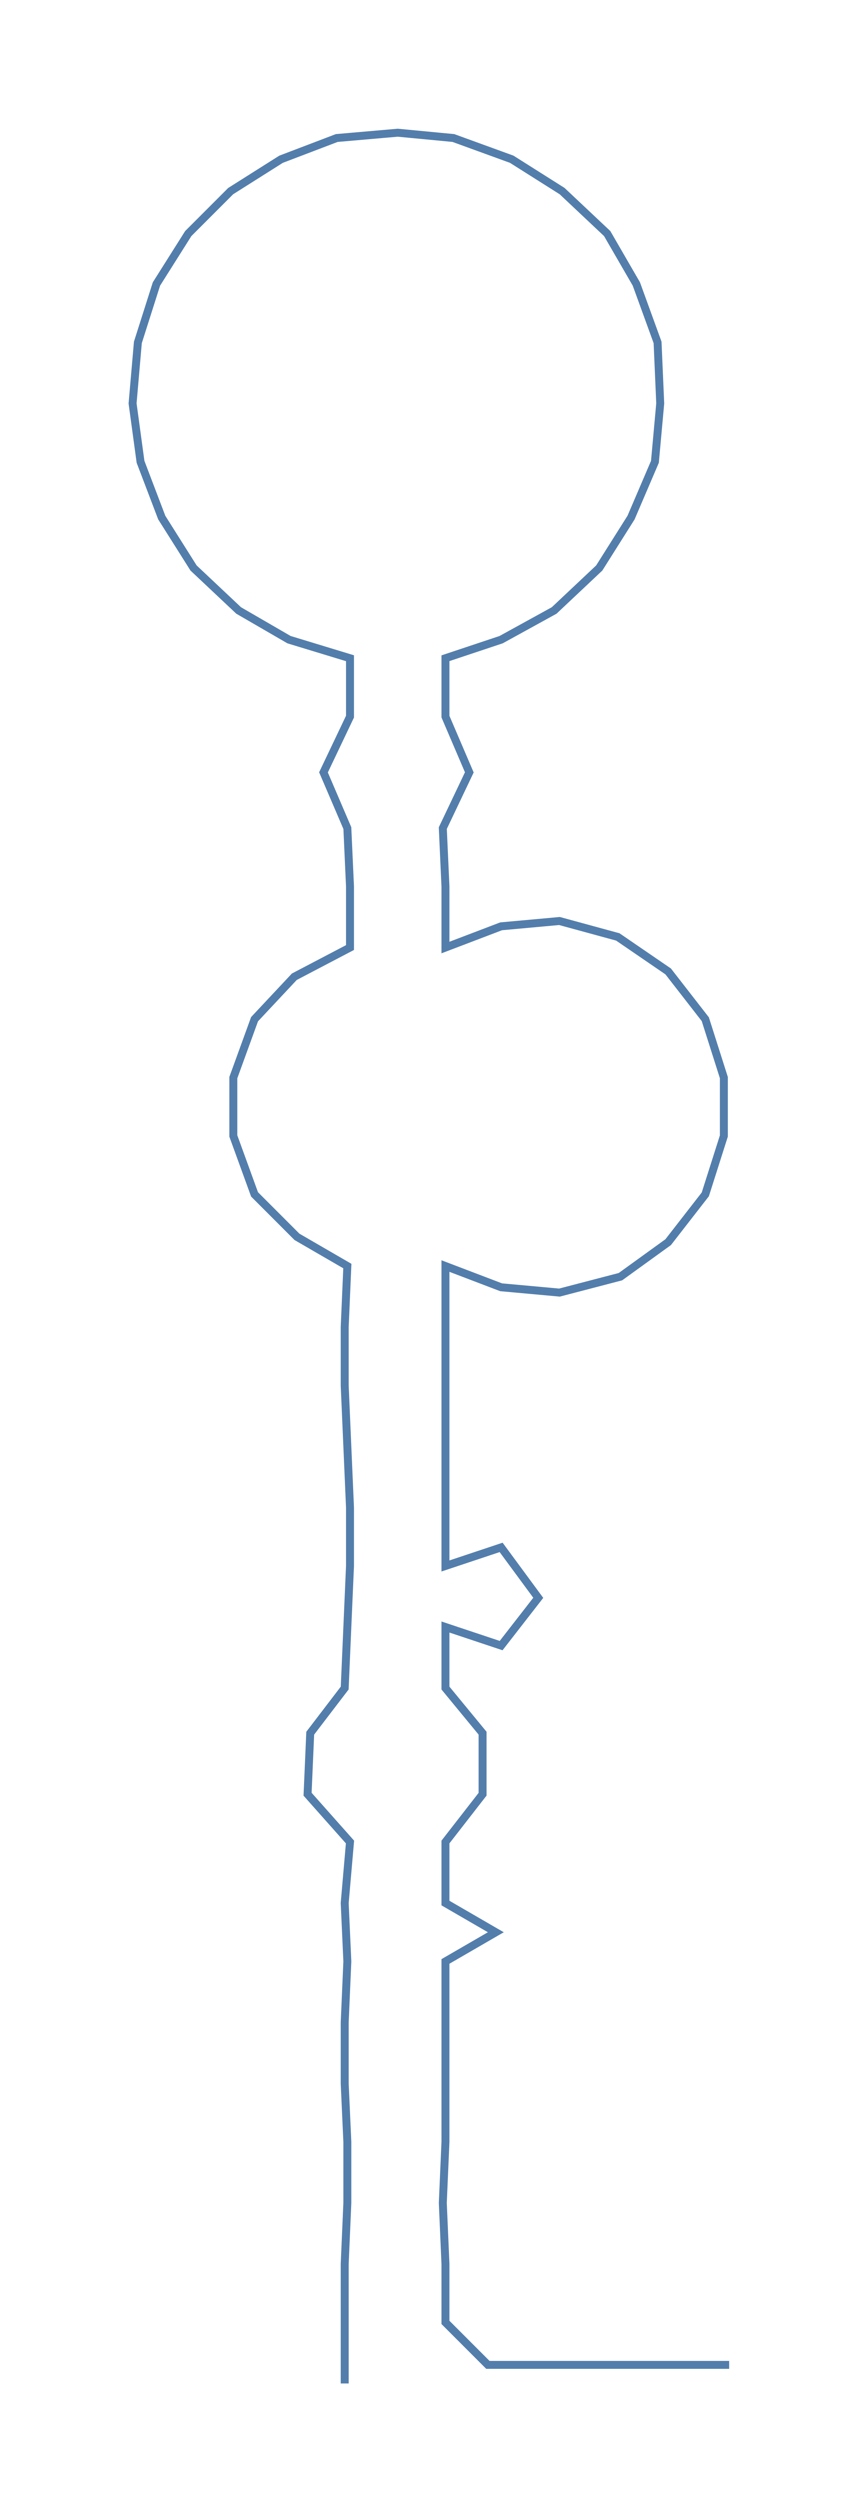 <ns0:svg xmlns:ns0="http://www.w3.org/2000/svg" width="103.071px" height="300px" viewBox="0 0 323.59 941.848"><ns0:path style="stroke:#537eac;stroke-width:3px;fill:none;" d="M130 898 L130 898 L130 875 L130 853 L131 830 L131 807 L130 785 L130 762 L131 739 L130 717 L132 694 L116 676 L117 653 L130 636 L131 613 L132 590 L132 568 L131 545 L130 522 L130 500 L131 477 L112 466 L96 450 L88 428 L88 406 L96 384 L111 368 L132 357 L132 334 L131 312 L122 291 L132 270 L132 248 L109 241 L90 230 L73 214 L61 195 L53 174 L50 152 L52 129 L59 107 L71 88 L87 72 L106 60 L127 52 L150 50 L171 52 L193 60 L212 72 L229 88 L240 107 L248 129 L249 152 L247 174 L238 195 L226 214 L209 230 L189 241 L168 248 L168 270 L177 291 L167 312 L168 334 L168 357 L189 349 L211 347 L233 353 L252 366 L266 384 L273 406 L273 428 L266 450 L252 468 L234 481 L211 487 L189 485 L168 477 L168 500 L168 522 L168 545 L168 568 L168 590 L189 583 L203 602 L189 620 L168 613 L168 636 L182 653 L182 676 L168 694 L168 717 L187 728 L168 739 L168 762 L168 785 L168 807 L167 830 L168 853 L168 875 L184 891 L206 891 L229 891 L252 891 L275 891" /></ns0:svg>